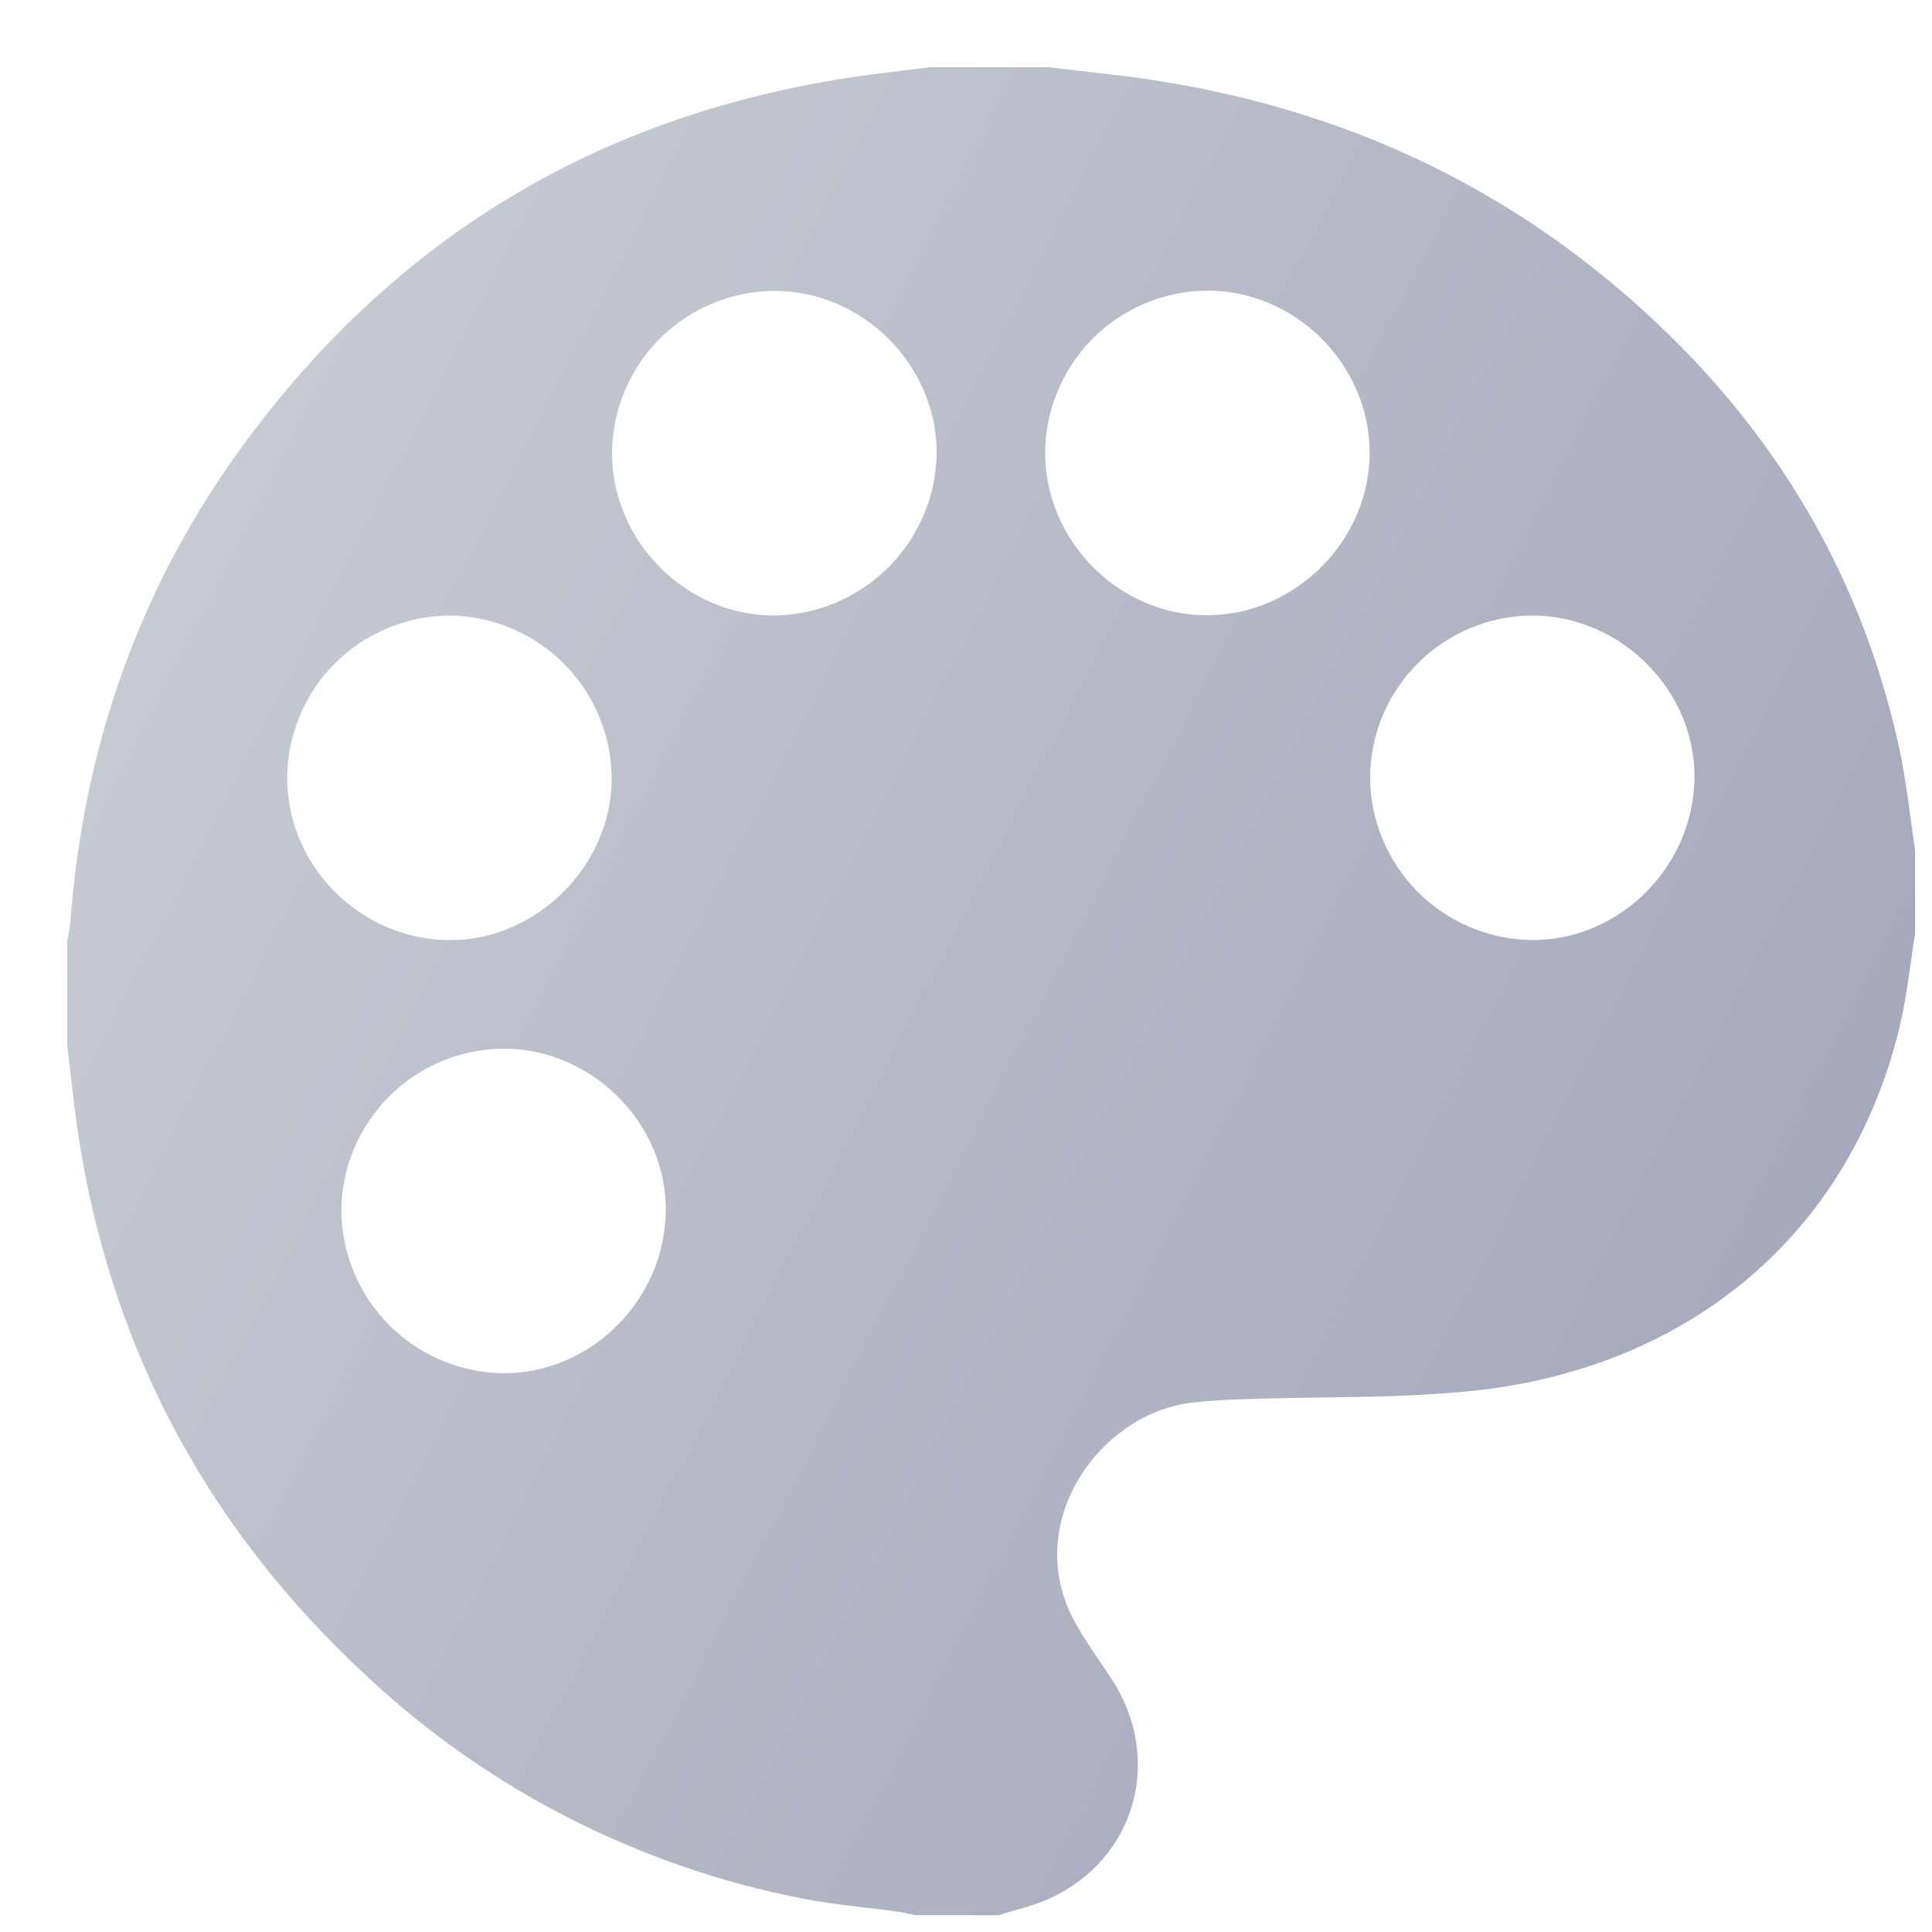 <svg width="23" height="23" viewBox="0 0 23 23" fill="none" xmlns="http://www.w3.org/2000/svg">
<path d="M0.8 12.444V11.198C0.812 11.13 0.831 11.061 0.836 10.992C0.991 8.897 1.66 6.979 2.906 5.284C4.703 2.837 7.107 1.383 10.118 0.923C10.434 0.875 10.752 0.841 11.07 0.8H12.488C12.721 0.827 12.953 0.856 13.186 0.882C15.471 1.136 17.523 1.952 19.282 3.449C20.985 4.899 22.129 6.701 22.608 8.899C22.696 9.302 22.737 9.715 22.799 10.124V11.112C22.737 11.492 22.7 11.879 22.608 12.252C21.981 14.795 19.995 16.308 17.511 16.56C16.623 16.65 15.724 16.625 14.83 16.656C14.609 16.663 14.387 16.673 14.168 16.701C13.064 16.846 12.156 18.16 12.8 19.317C12.928 19.547 13.085 19.762 13.23 19.983C13.856 20.935 13.524 22.132 12.492 22.603C12.3 22.691 12.088 22.735 11.886 22.8H10.898C10.836 22.787 10.775 22.77 10.713 22.761C10.323 22.707 9.93 22.676 9.545 22.6C7.595 22.219 5.792 21.295 4.345 19.934C2.53 18.248 1.391 16.185 0.969 13.737C0.892 13.309 0.854 12.875 0.8 12.444ZM7.286 5.401C7.291 6.452 8.172 7.331 9.22 7.327C9.73 7.32 10.216 7.114 10.577 6.753C10.938 6.393 11.143 5.906 11.151 5.396C11.154 4.341 10.262 3.454 9.205 3.463C8.695 3.469 8.207 3.676 7.848 4.038C7.489 4.401 7.287 4.89 7.286 5.401ZM12.442 5.401C12.449 6.452 13.332 7.331 14.376 7.325C15.42 7.318 16.304 6.439 16.305 5.391C16.305 4.334 15.414 3.449 14.357 3.46C13.847 3.467 13.36 3.675 13.001 4.038C12.643 4.402 12.442 4.892 12.442 5.403V5.401ZM3.419 9.254C3.415 10.303 4.283 11.18 5.339 11.192C6.385 11.204 7.292 10.299 7.282 9.252C7.275 8.742 7.069 8.255 6.708 7.896C6.346 7.536 5.858 7.332 5.348 7.328C4.838 7.332 4.349 7.536 3.988 7.897C3.627 8.257 3.423 8.746 3.419 9.256V9.254ZM16.31 9.258C16.314 9.767 16.518 10.255 16.877 10.617C17.237 10.978 17.724 11.184 18.233 11.191C19.277 11.198 20.156 10.325 20.172 9.269C20.188 8.221 19.294 7.325 18.235 7.328C17.725 7.332 17.236 7.537 16.876 7.899C16.515 8.26 16.312 8.749 16.31 9.26V9.258ZM4.064 14.414C4.068 14.924 4.272 15.411 4.631 15.773C4.99 16.134 5.477 16.34 5.986 16.348C7.028 16.356 7.909 15.483 7.926 14.426C7.943 13.379 7.049 12.482 5.993 12.484C5.482 12.487 4.993 12.692 4.632 13.053C4.27 13.415 4.066 13.904 4.064 14.415V14.414Z" fill="url(#paint0_linear_18535_7660)"/>
<defs>
<linearGradient id="paint0_linear_18535_7660" x1="30" y1="25" x2="0.089" y2="9.66" gradientUnits="userSpaceOnUse">
<stop stop-color="#9396AE"/>
<stop offset="1" stop-color="#C7CBD2"/>
</linearGradient>
</defs>
</svg>
